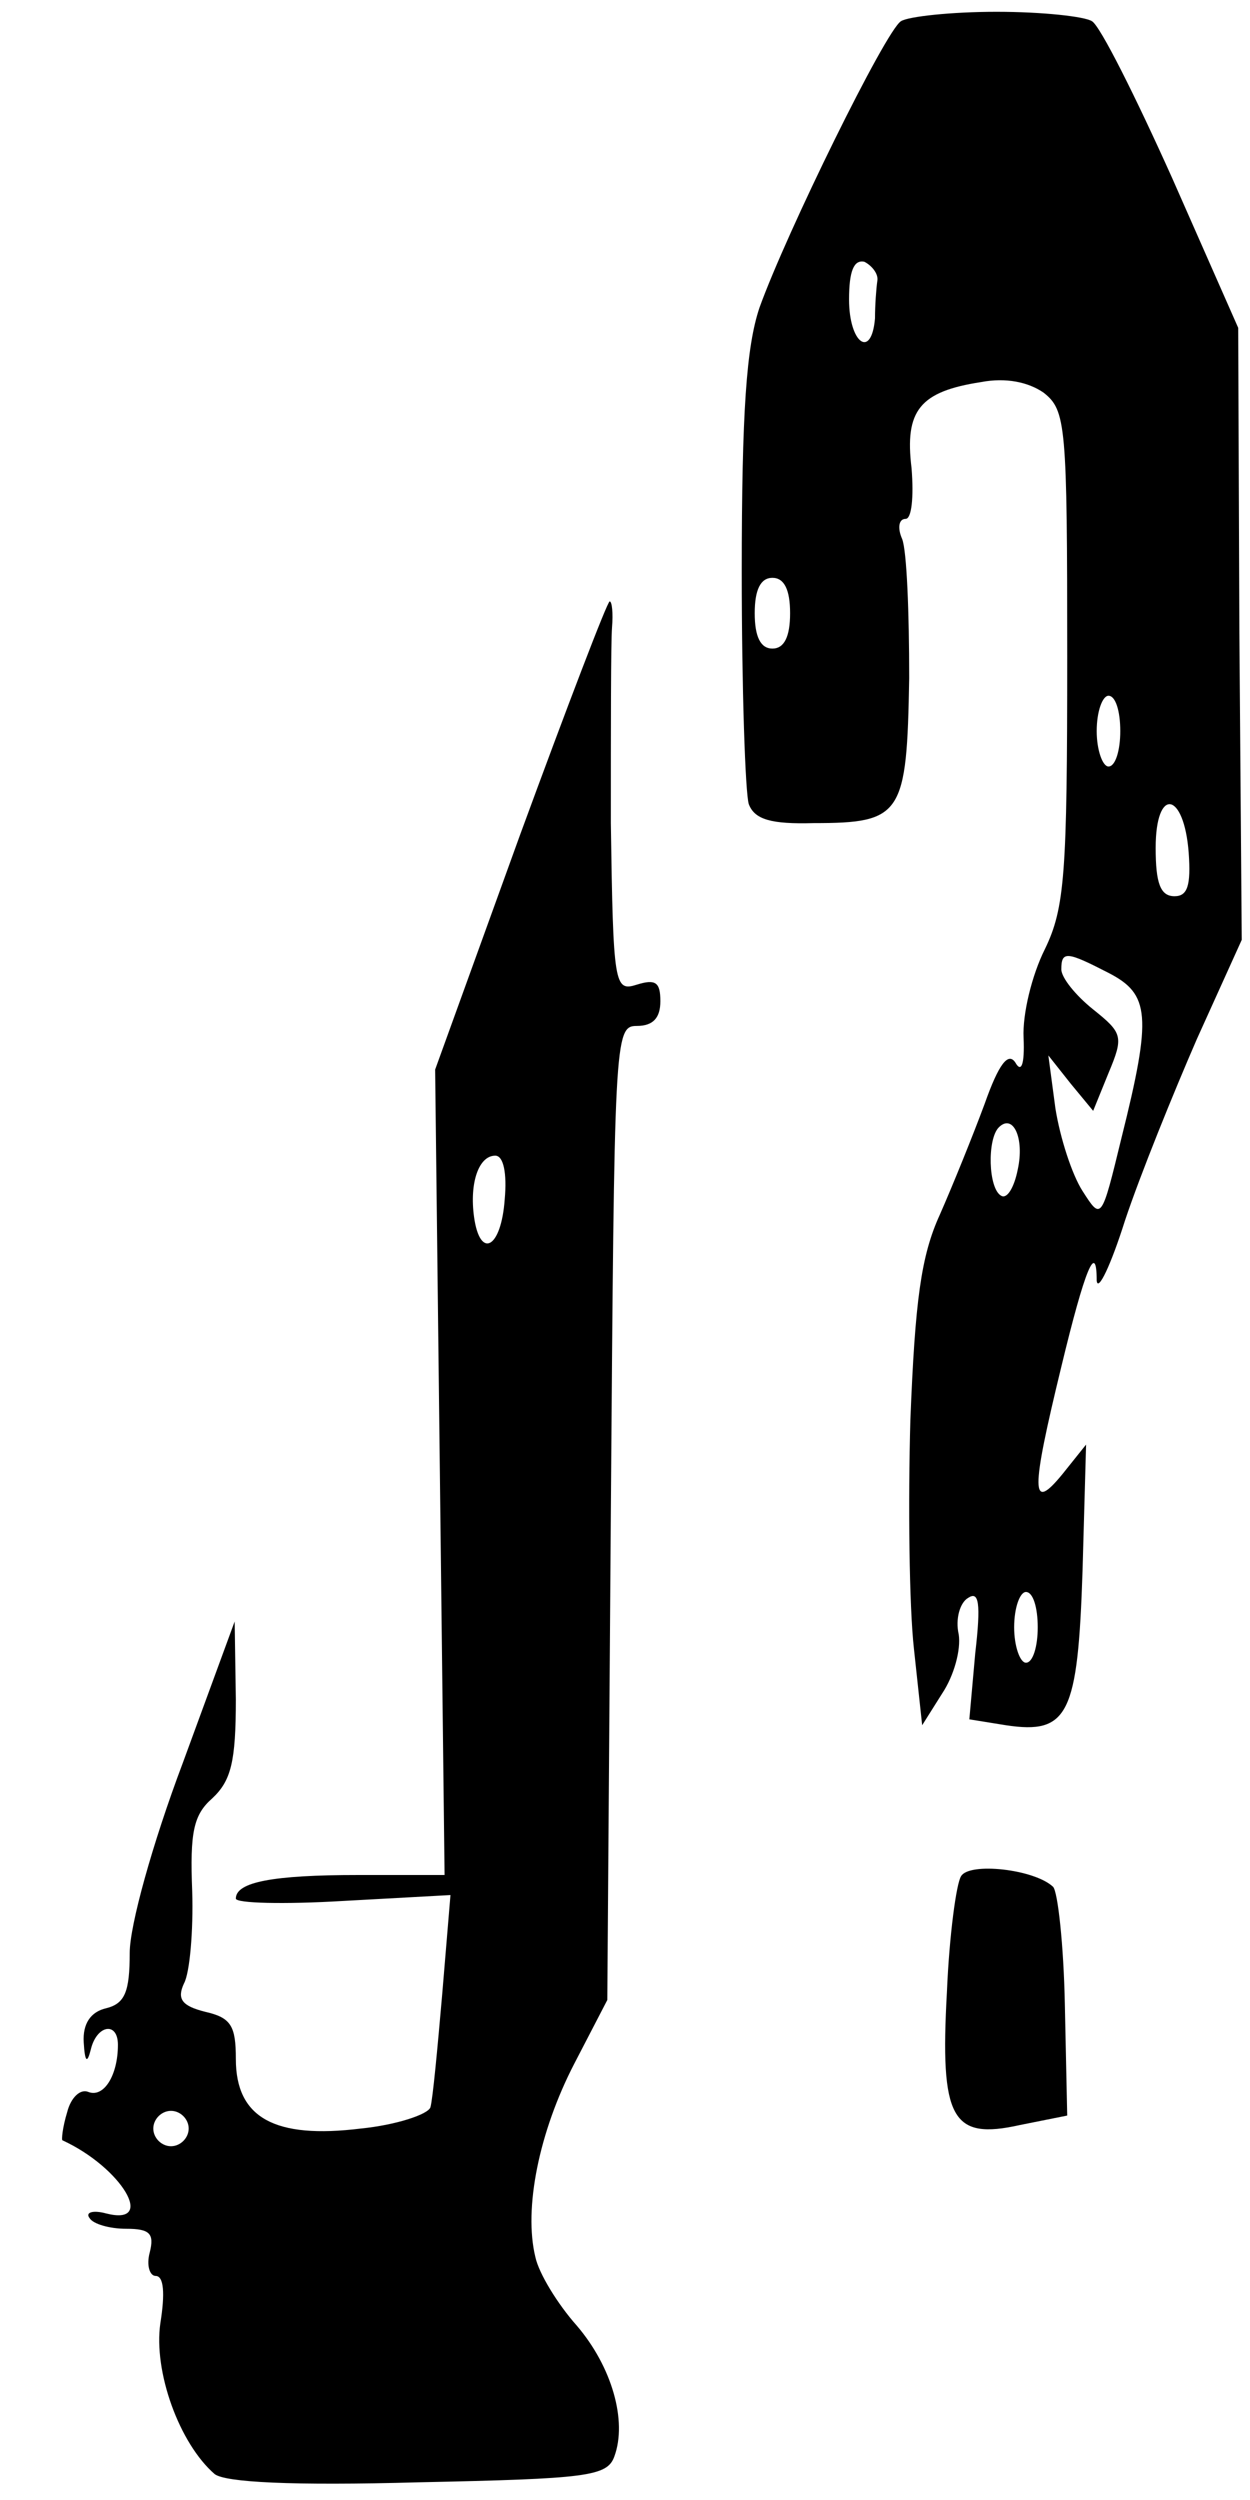 <?xml version="1.0" standalone="no"?>
<!DOCTYPE svg PUBLIC "-//W3C//DTD SVG 20010904//EN"
 "http://www.w3.org/TR/2001/REC-SVG-20010904/DTD/svg10.dtd">
<svg version="1.0" xmlns="http://www.w3.org/2000/svg"
 width="106pt" height="212pt" viewBox="0 0 106 212"
 preserveAspectRatio="xMidYMid meet">

<g transform="translate(0,212) scale(0.1,-0.1)"
fill="#000000" stroke="none">
<path d="M764 2102 c-13 -8 -97 -179 -120 -243 -11 -33 -15 -87 -15 -224 0
-99 3 -188 6 -197 5 -13 19 -17 55 -16 75 0 79 7 81 123 0 55 -2 108 -6 118
-4 9 -3 17 3 17 5 0 7 18 5 43 -6 49 7 65 59 73 21 4 40 0 53 -9 19 -15 20
-27 20 -224 0 -184 -2 -213 -19 -248 -11 -22 -19 -55 -18 -75 1 -23 -2 -30 -7
-21 -6 9 -14 -1 -26 -35 -10 -27 -27 -69 -38 -94 -16 -35 -21 -73 -25 -174 -2
-71 -1 -158 3 -194 l7 -65 17 27 c10 15 16 37 14 50 -3 13 1 27 8 31 9 6 11
-4 6 -47 l-5 -56 31 -5 c53 -8 61 9 65 131 l3 107 -20 -25 c-27 -33 -27 -16
-1 91 20 83 30 107 30 73 1 -10 12 13 24 51 13 39 41 108 61 154 l38 84 -2
260 -1 259 -56 127 c-31 69 -61 129 -68 133 -6 4 -42 8 -81 8 -38 0 -75 -4
-81 -8z m-20 -220 c-1 -7 -2 -21 -2 -32 -3 -35 -22 -21 -22 16 0 24 4 34 13
32 6 -3 12 -10 11 -16z m-74 -282 c0 -20 -5 -30 -15 -30 -10 0 -15 10 -15 30
0 20 5 30 15 30 10 0 15 -10 15 -30z m280 -100 c0 -16 -4 -30 -10 -30 -5 0
-10 14 -10 30 0 17 5 30 10 30 6 0 10 -13 10 -30z m58 -103 c2 -28 -1 -37 -12
-37 -12 0 -16 11 -16 41 0 52 24 48 28 -4z m-68 -102 c35 -18 37 -36 11 -140
-17 -70 -17 -70 -33 -45 -9 14 -19 45 -23 70 l-6 45 19 -24 19 -23 13 32 c13
31 12 34 -13 54 -15 12 -27 27 -27 34 0 16 5 15 40 -3z m-77 -167 c-3 -15 -9
-25 -14 -22 -11 6 -12 48 -2 58 12 12 22 -9 16 -36z m17 -388 c0 -16 -4 -30
-10 -30 -5 0 -10 14 -10 30 0 17 5 30 10 30 6 0 10 -13 10 -30z"/>
<path d="M441 1412 l-72 -199 4 -341 4 -342 -73 0 c-73 0 -104 -6 -104 -20 0
-4 41 -5 91 -2 l91 5 -7 -84 c-4 -46 -8 -89 -10 -96 -2 -6 -29 -15 -59 -18
-73 -9 -106 9 -106 59 0 28 -4 35 -26 40 -20 5 -24 11 -18 24 5 9 8 45 7 78
-2 50 1 65 17 79 16 15 20 31 20 84 l-1 66 -44 -120 c-26 -69 -45 -138 -45
-161 0 -33 -4 -43 -20 -47 -13 -3 -20 -13 -19 -29 1 -17 3 -18 6 -6 5 21 23
24 23 4 0 -26 -12 -45 -25 -40 -7 3 -15 -5 -18 -17 -4 -13 -5 -24 -4 -24 50
-23 80 -73 37 -62 -11 3 -18 1 -14 -4 3 -5 17 -9 31 -9 20 0 24 -4 20 -20 -3
-11 0 -20 5 -20 7 0 8 -15 4 -40 -6 -41 16 -102 46 -128 9 -7 65 -10 173 -7
143 3 160 5 166 22 11 30 -2 76 -32 111 -16 18 -32 44 -35 58 -10 41 3 106 33
164 l28 54 3 413 c3 403 3 413 22 413 14 0 20 7 20 21 0 16 -4 19 -20 14 -19
-6 -20 -1 -22 137 0 79 0 153 1 166 1 12 0 22 -2 22 -2 0 -36 -89 -76 -198z
m-13 -309 c-3 -42 -21 -51 -26 -15 -4 29 4 52 18 52 7 0 10 -15 8 -37z m-268
-788 c0 -8 -7 -15 -15 -15 -8 0 -15 7 -15 15 0 8 7 15 15 15 8 0 15 -7 15 -15z"/>
<path d="M815 529 c-4 -6 -10 -50 -12 -98 -6 -108 4 -126 62 -113 l40 8 -2 94
c-1 51 -6 96 -10 100 -16 15 -71 21 -78 9z"/>
</g>
</svg>
